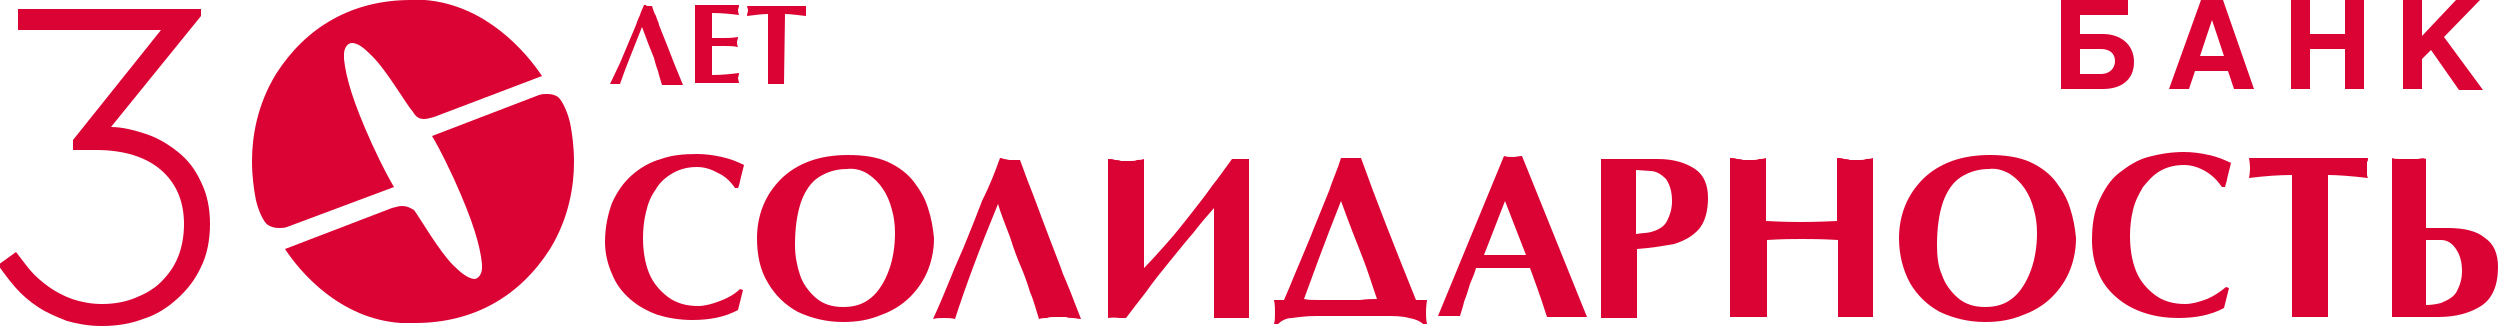 <?xml version="1.0" encoding="utf-8"?>
<!-- Generator: Adobe Illustrator 24.0.1, SVG Export Plug-In . SVG Version: 6.00 Build 0)  -->
<svg version="1.1" id="Слой_1" xmlns="http://www.w3.org/2000/svg" xmlns:xlink="http://www.w3.org/1999/xlink" x="0px" y="0px"
	 width="250px" height="33px" viewBox="0 0 250 33" style="enable-background:new 0 0 250 33;" xml:space="preserve">
<style type="text/css">
	.st0{clip-path:url(#SVGID_2_);}
	.st1{fill:#DB0334;}
	.st2{fill-rule:evenodd;clip-rule:evenodd;fill:#DB0334;}
</style>
<g>
	<defs>
		<rect id="SVGID_1_" x="-0.2" width="250" height="32.6"/>
	</defs>
	<clipPath id="SVGID_2_">
		<use xlink:href="#SVGID_1_"  style="overflow:visible;"/>
	</clipPath>
	<g class="st0">
		<path class="st1" d="M208,7.4h2.1c0.9,0,1.4-0.6,1.4-1.3c0-0.8-0.6-1.2-1.4-1.2H208V7.4z M212.8,0v1.5H208v1.9h2.3
			c1.7,0,3.1,1,3.1,2.8c0,1.8-1.3,2.7-3.1,2.7h-4.2V0H212.8z"/>
		<path class="st1" d="M220,5.6h2.4L221.2,2h0L220,5.6z M222.3,0l3.1,8.9h-2l-0.6-1.8h-3.3l-0.6,1.8h-2l3.2-8.9H222.3z"/>
		<path class="st1" d="M231,3.4h3.5V0h1.9v8.9h-1.9v-4H231v4h-1.9V0h1.9V3.4z"/>
		<path class="st1" d="M242.2,3.6l3.4-3.6h2.4l-3.6,3.7l3.9,5.3h-2.4L243.1,5l-0.9,0.9v3h-1.9V0h1.9V3.6z"/>
		<path class="st2" d="M74,28.9l0.3,0.1l-0.5,2c-1.3,0.7-2.8,1-4.6,1c-1.2,0-2.4-0.2-3.4-0.5c-1.1-0.4-2-0.9-2.8-1.6
			c-0.8-0.7-1.4-1.5-1.8-2.5c-0.4-0.9-0.7-2-0.7-3.2c0-1.5,0.3-2.8,0.7-3.9c0.5-1.1,1.1-2,2-2.8c0.8-0.7,1.8-1.3,2.9-1.6
			c1.1-0.4,2.3-0.5,3.6-0.5c0.8,0,1.6,0.1,2.5,0.3c0.9,0.2,1.6,0.5,2.2,0.8c-0.1,0.4-0.2,0.8-0.3,1.2c-0.1,0.5-0.2,0.9-0.3,1.1h-0.3
			c-0.4-0.6-1-1.2-1.7-1.5c-0.7-0.4-1.4-0.6-2.1-0.6c-0.9,0-1.7,0.2-2.4,0.6c-0.7,0.4-1.3,0.9-1.7,1.6c-0.5,0.7-0.8,1.4-1,2.3
			c-0.2,0.8-0.3,1.7-0.3,2.6c0,1.3,0.2,2.5,0.6,3.5c0.4,1,1.1,1.8,1.9,2.4c0.8,0.6,1.8,0.9,3,0.9c0.7,0,1.4-0.2,2.2-0.5
			C72.8,29.8,73.5,29.4,74,28.9z"/>
		<path class="st2" d="M92.8,20.8c-0.3-1-0.8-1.8-1.4-2.6c-0.6-0.8-1.5-1.5-2.6-2c-1.1-0.5-2.4-0.7-4-0.7c-1.4,0-2.7,0.2-3.8,0.6
			c-1.1,0.4-2.1,1-2.9,1.8c-0.8,0.8-1.4,1.7-1.8,2.7c-0.4,1-0.6,2.1-0.6,3.2c0,1.7,0.3,3.2,1.1,4.5c0.7,1.2,1.7,2.2,3,2.9
			c1.3,0.6,2.8,1,4.5,1c1.4,0,2.6-0.2,3.8-0.7c1.1-0.4,2.1-1,2.9-1.8c0.8-0.8,1.4-1.7,1.8-2.7c0.4-1,0.6-2.1,0.6-3.2
			C93.3,22.7,93.1,21.7,92.8,20.8z M86.8,17.4c0.6,0.4,1.1,0.9,1.5,1.5c0.4,0.6,0.7,1.3,0.9,2.1c0.2,0.7,0.3,1.5,0.3,2.3
			c0,1.3-0.2,2.6-0.6,3.7c-0.4,1.1-1,2.1-1.7,2.7c-0.8,0.7-1.7,1-2.9,1c-1.1,0-2-0.3-2.7-0.9c-0.7-0.6-1.3-1.4-1.6-2.3
			c-0.3-0.9-0.5-1.9-0.5-3c0-1.7,0.2-3.1,0.6-4.3c0.4-1.1,1-2,1.8-2.5c0.8-0.5,1.7-0.8,2.8-0.8C85.4,16.8,86.2,17,86.8,17.4z"/>
		<path class="st2" d="M100,15.8c0,0,0.2,0,0.4,0.1c0.2,0,0.4,0.1,0.6,0.1c0.1,0,0.1,0,0.2,0c0.1,0,0.2,0,0.3,0c0.1,0,0.2,0,0.2,0
			c0.1,0,0.2,0,0.3,0c0.5,1.4,1,2.7,1.4,3.7c0.4,1.1,0.9,2.4,1.5,4c0.6,1.6,1.1,2.8,1.4,3.7c0.4,0.9,1,2.4,1.8,4.5
			c-0.3,0-0.6-0.1-0.8-0.1c-0.2,0-0.5,0-0.7-0.1c-0.2,0-0.4,0-0.6,0c-0.2,0-0.3,0-0.6,0c-0.2,0-0.5,0-0.7,0.1c-0.2,0-0.5,0-0.8,0.1
			c-0.3-0.9-0.5-1.8-0.9-2.7c-0.3-1-0.6-1.8-0.9-2.5c-0.3-0.7-0.7-1.7-1.1-3c-0.5-1.3-0.9-2.3-1.2-3.3c-1.9,4.6-3.3,8.4-4.3,11.5
			c-0.4-0.1-0.7-0.1-1.1-0.1c-0.4,0-0.7,0-1.1,0.1c0.7-1.5,1.3-3,1.8-4.2c0.5-1.3,1.1-2.5,1.6-3.8c0.5-1.2,1-2.5,1.5-3.8
			C99,18.5,99.5,17.2,100,15.8z"/>
		<path class="st2" d="M110.8,31.8V15.9c0.3,0,0.5,0,0.7,0.1c0.2,0,0.4,0,0.6,0.1c0.2,0,0.3,0,0.5,0c0.1,0,0.3,0,0.5,0
			c0.2,0,0.4,0,0.6-0.1c0.2,0,0.4,0,0.7-0.1v10.9c0.7-0.7,1.5-1.6,2.3-2.5c0.8-0.9,1.6-1.9,2.3-2.8c0.7-0.9,1.5-1.9,2.2-2.9
			c0.8-1,1.4-1.9,2-2.7c0.2,0,0.4,0,0.7,0c0.5,0,0.8,0,1,0v15.9c-0.2,0-0.5,0-0.9,0c-0.4,0-0.7,0-0.9,0c-0.2,0-0.5,0-0.8,0
			c-0.4,0-0.6,0-0.9,0v-11c-0.7,0.8-1.4,1.6-2,2.4c-0.7,0.8-1.5,1.8-2.4,2.9c-0.9,1.1-1.7,2.1-2.4,3.1c-0.7,0.9-1.4,1.8-2,2.6
			c-0.2,0-0.4,0-0.7,0C111.3,31.7,111,31.8,110.8,31.8z"/>
		<path class="st2" d="M127.5,31.2c0,0.5,0,0.9-0.1,1.2h0.4c0.3-0.3,0.8-0.6,1.4-0.6c0.7-0.1,1.5-0.2,2.5-0.2h6.8
			c0.9,0,1.7,0,2.4,0.2c0.6,0.1,1.1,0.3,1.4,0.6h0.4c-0.1-0.4-0.1-0.9-0.1-1.2c0-0.1,0-0.5,0.1-1.2h-1.1c-2.1-5.2-4-10-5.5-14.2
			c-0.1,0-0.3,0-0.5,0c-0.2,0-0.4,0-0.5,0c-0.1,0-0.3,0-0.5,0c-0.2,0-0.4,0-0.5,0c-0.3,1-0.8,2.1-1.2,3.3c-0.5,1.2-1,2.5-1.5,3.7
			c-0.5,1.3-1,2.4-1.4,3.4c-0.4,0.9-0.9,2.2-1.6,3.8h-1C127.5,30.5,127.5,30.9,127.5,31.2z M132,30c-0.7,0-1.2,0-1.6-0.1
			c0.8-2.2,2-5.5,3.7-9.8c0.8,2.2,1.5,4,2.1,5.5c0.6,1.5,1,2.9,1.5,4.3c-0.4,0-1,0-1.7,0.1c-0.7,0-1.4,0-2.1,0
			C133.3,30,132.7,30,132,30z"/>
		<path class="st2" d="M154.7,31.7c0.2,0,0.5,0,1,0c0.4,0,0.8,0,1,0c0.2,0,0.6,0,1,0c0.5,0,0.8,0,1,0l-6.5-16.1
			c-0.3,0-0.6,0.1-0.9,0.1c-0.3,0-0.6,0-0.9-0.1l-6.6,16c0.1,0,0.3,0,0.6,0c0.2,0,0.4,0,0.5,0c0.1,0,0.3,0,0.6,0c0.3,0,0.4,0,0.5,0
			c0.1-0.4,0.3-0.9,0.4-1.4c0.2-0.5,0.4-1.1,0.6-1.8c0.3-0.7,0.5-1.2,0.6-1.6h5.4C153.4,27.9,154,29.5,154.7,31.7z M150.5,20.1
			l2.1,5.4h-4.2L150.5,20.1z"/>
		<path class="st2" d="M167.4,24.4c1-0.3,1.9-0.8,2.5-1.5c0.6-0.7,0.9-1.8,0.9-3.1c0-1.3-0.4-2.3-1.3-2.9c-0.9-0.6-2.1-1-3.7-1h-5.7
			v15.9c0.2,0,0.5,0,0.9,0c0.4,0,0.7,0,0.9,0c0.2,0,0.5,0,0.9,0c0.4,0,0.7,0,0.9,0l0-6.9C165.1,24.8,166.3,24.6,167.4,24.4z
			 M165,17.1c0.6,0,1.1,0.3,1.6,0.8c0.4,0.6,0.6,1.3,0.6,2.2c0,0.8-0.2,1.4-0.5,2c-0.3,0.6-0.9,0.9-1.6,1.1
			c-0.3,0.1-0.9,0.1-1.5,0.2l0-6.4L165,17.1z"/>
		<path class="st2" d="M173,31.7V15.8c0.3,0,0.5,0,0.7,0.1c0.2,0,0.4,0,0.6,0.1c0.2,0,0.4,0,0.5,0c0.1,0,0.3,0,0.5,0
			c0.2,0,0.4,0,0.6-0.1c0.2,0,0.4,0,0.7-0.1v6.3c1.9,0.1,3.1,0.1,3.5,0.1c0.4,0,1.5,0,3.6-0.1v-6.3c0.3,0,0.5,0,0.7,0.1
			c0.2,0,0.4,0,0.6,0.1c0.2,0,0.4,0,0.5,0c0.1,0,0.3,0,0.5,0c0.2,0,0.4,0,0.6-0.1c0.2,0,0.4,0,0.7-0.1v15.9c-0.2,0-0.5,0-0.9,0
			c-0.4,0-0.7,0-0.9,0c-0.2,0-0.5,0-0.8,0c-0.4,0-0.7,0-0.9,0V24c-1.6-0.1-2.8-0.1-3.6-0.1c-0.8,0-2,0-3.5,0.1v7.7
			c-0.2,0-0.5,0-0.9,0c-0.4,0-0.7,0-0.9,0c-0.2,0-0.5,0-0.9,0C173.5,31.7,173.2,31.7,173,31.7z"/>
		<path class="st2" d="M207,20.8c-0.3-1-0.8-1.8-1.4-2.6c-0.6-0.8-1.5-1.5-2.6-2c-1.1-0.5-2.5-0.7-4-0.7c-1.4,0-2.7,0.2-3.8,0.6
			c-1.1,0.4-2.1,1-2.9,1.8c-0.8,0.8-1.4,1.7-1.8,2.7c-0.4,1-0.6,2.1-0.6,3.2c0,1.7,0.4,3.2,1.1,4.5c0.7,1.2,1.7,2.2,3,2.9
			c1.3,0.6,2.8,1,4.5,1c1.4,0,2.6-0.2,3.8-0.7c1.1-0.4,2.1-1,2.9-1.8c0.8-0.8,1.4-1.7,1.8-2.7c0.4-1,0.6-2.1,0.6-3.2
			C207.5,22.7,207.3,21.7,207,20.8z M201,17.4c0.6,0.4,1.1,0.9,1.5,1.5c0.4,0.6,0.7,1.3,0.9,2.1c0.2,0.7,0.3,1.5,0.3,2.3
			c0,1.3-0.2,2.6-0.6,3.7c-0.4,1.1-1,2.1-1.7,2.7c-0.8,0.7-1.7,1-2.9,1c-1.1,0-2-0.3-2.7-0.9c-0.7-0.6-1.3-1.4-1.6-2.3
			c-0.4-0.9-0.5-1.9-0.5-3c0-1.7,0.2-3.1,0.6-4.3c0.4-1.1,1-2,1.8-2.5c0.8-0.5,1.7-0.8,2.8-0.8C199.6,16.8,200.3,17,201,17.4z"/>
		<path class="st2" d="M222.6,28.7l0.3,0.1l-0.5,2c-1.3,0.7-2.8,1-4.6,1c-2.2,0-4.5-0.6-6.2-2.1c-0.8-0.7-1.4-1.5-1.8-2.5
			c-0.4-1-0.6-2-0.6-3.2c0-1.5,0.2-2.8,0.7-3.9c0.5-1.1,1.1-2.1,2-2.8c0.9-0.7,1.8-1.3,2.9-1.6c1.1-0.3,2.3-0.5,3.6-0.5
			c0.8,0,1.6,0.1,2.5,0.3c0.9,0.2,1.6,0.5,2.2,0.8c-0.1,0.4-0.2,0.8-0.3,1.2c-0.1,0.5-0.2,0.9-0.3,1.2h-0.3c-0.5-0.7-1-1.2-1.7-1.6
			c-0.7-0.4-1.4-0.6-2.1-0.6c-0.9,0-1.7,0.2-2.4,0.6c-0.7,0.4-1.2,1-1.7,1.6c-0.4,0.7-0.8,1.4-1,2.3c-0.2,0.8-0.3,1.7-0.3,2.6
			c0,1.3,0.2,2.5,0.6,3.5c0.4,1,1.1,1.8,1.9,2.4c0.8,0.6,1.8,0.9,3,0.9c0.7,0,1.4-0.2,2.2-0.5C221.4,29.6,222,29.2,222.6,28.7z"/>
		<path class="st2" d="M232.8,17.5v14.2c-0.2,0-0.5,0-0.9,0c-0.4,0-0.7,0-0.9,0c-0.2,0-0.5,0-0.9,0c-0.4,0-0.7,0-0.9,0V17.5
			c-1.3,0-2.7,0.1-4.3,0.3c0.1-0.5,0.1-0.9,0.1-1c0-0.1,0-0.4-0.1-1h11.9c0,0.2,0,0.3-0.1,0.4c0,0.1,0,0.2,0,0.3c0,0.1,0,0.2,0,0.3
			c0,0.1,0,0.2,0,0.3c0,0.1,0,0.2,0,0.3c0,0.1,0,0.2,0.1,0.4C235.1,17.6,233.7,17.5,232.8,17.5z"/>
		<path class="st2" d="M241.8,15.9c-0.4,0-0.7,0-0.9,0c-0.2,0-0.5,0-0.9,0c-0.3,0-0.6,0-0.8-0.1v15.9h4.6c1.8,0,3.2-0.4,4.3-1.1
			c1.1-0.7,1.7-2,1.7-3.9c0-1.3-0.4-2.3-1.3-2.9c-0.8-0.7-2.1-1-3.7-1h-2.2v-6.9C242.4,15.8,242.2,15.8,241.8,15.9z M244.1,24
			c0.6,0,1.1,0.3,1.5,0.9c0.4,0.6,0.6,1.3,0.6,2.2c0,0.8-0.2,1.4-0.5,2c-0.3,0.6-0.9,0.9-1.6,1.2c-0.4,0.1-0.9,0.2-1.5,0.2V24H244.1
			z"/>
		<path class="st2" d="M42.4,11.9c0.3,0,0.6-0.1,1-0.2l10.8-4.1C52.6,5.2,48.6,0.5,42.5,0c-0.5,0-1,0-1.4,0
			c-5.9,0-10.5,2.7-13.5,7.4c-1.9,3.1-2.4,6.3-2.4,8.7c0,1.6,0.2,2.8,0.3,3.4c0.2,1.4,0.9,2.8,1.3,3c0.3,0.2,0.7,0.3,1.1,0.3
			c0.3,0,0.5,0,0.8-0.1l10.7-4c-0.3-0.5-1-1.7-2.2-4.3c-1.9-4.2-2.6-6.6-2.8-8.5c0-0.2,0-0.3,0-0.5c0-0.5,0.3-1.1,0.8-1.1
			c0.7,0,1.4,0.7,2.1,1.4c1.4,1.4,3.3,4.7,4,5.5C41.6,11.7,41.9,11.9,42.4,11.9z"/>
		<path class="st2" d="M40.2,20.6c-0.3,0-0.6,0.1-1,0.2l-10.7,4.1c1.5,2.3,5.5,7,11.6,7.4c0.5,0,0.9,0,1.4,0
			c5.9,0,10.5-2.7,13.5-7.4c1.9-3.1,2.4-6.3,2.4-8.7c0-1.6-0.2-2.8-0.3-3.4c-0.2-1.4-0.9-2.8-1.3-3.1c-0.3-0.2-0.6-0.3-1.1-0.3
			c-0.3,0-0.5,0-0.8,0.1l-10.7,4.1c0.3,0.5,1,1.7,2.2,4.3c1.9,4.2,2.6,6.6,2.8,8.5c0,0.2,0,0.3,0,0.4c0,0.5-0.3,1.1-0.8,1.1
			c-0.7-0.1-1.4-0.7-2.1-1.4c-1.4-1.4-3.3-4.7-3.9-5.5C40.9,20.7,40.6,20.6,40.2,20.6z"/>
		<path class="st1" d="M64.8,0.6h0.1l0.1,0l0.1,0l0.1,0c0.1,0.3,0.2,0.7,0.4,1c0.1,0.4,0.3,0.7,0.3,0.9l0.8,2l0.7,1.8l0.9,2.2
			l-0.4,0l-0.3,0l-0.3,0l-0.3,0c-0.1,0-0.1,0-0.2,0c0,0-0.1,0-0.2,0l-0.4,0c-0.1-0.4-0.3-0.9-0.4-1.4c-0.2-0.5-0.3-0.9-0.4-1.3
			l-0.6-1.5l-0.6-1.6c-0.9,2.3-1.7,4.2-2.2,5.7c-0.2,0-0.4,0-0.5,0c-0.2,0-0.4,0-0.5,0L62,6.3l0.8-1.9l0.8-1.9
			c0.1-0.3,0.2-0.6,0.4-1c0.1-0.4,0.3-0.7,0.4-1l0.2,0C64.6,0.6,64.7,0.6,64.8,0.6z"/>
		<path class="st1" d="M73.9,0.5c0,0.3-0.1,0.4-0.1,0.5s0,0.2,0.1,0.5c-0.8-0.1-1.7-0.2-2.7-0.2v2.5h1.2c0.3,0,0.8,0,1.4-0.1
			c0,0.2-0.1,0.4-0.1,0.5c0,0.1,0,0.3,0.1,0.5c-0.5-0.1-0.9-0.1-1.4-0.1h-1.2v2.9c1,0,1.9-0.1,2.7-0.2c0,0.3-0.1,0.4-0.1,0.5
			l0.1,0.5h-4.4V0.5H73.9z"/>
		<path class="st1" d="M78.4,8.4l-0.4,0l-0.4,0l-0.4,0l-0.4,0V1.4c-0.6,0-1.3,0.1-2.1,0.2c0-0.3,0.1-0.4,0.1-0.5
			c0-0.1,0-0.2-0.1-0.5h5.9l0,0.2l0,0.2l0,0.1l0,0.1l0,0.2l0,0.2c-0.9-0.1-1.6-0.2-2.1-0.2L78.4,8.4z"/>
		<path class="st1" d="M20.1,1.6l-9,11.1c1.1,0,2.3,0.3,3.5,0.7c1.2,0.4,2.2,1,3.2,1.8c1,0.8,1.7,1.7,2.3,3c0.6,1.2,0.9,2.6,0.9,4.2
			c0,1.6-0.3,3.1-0.9,4.3c-0.6,1.3-1.4,2.3-2.4,3.2c-1,0.9-2.1,1.6-3.4,2c-1.3,0.5-2.7,0.7-4.1,0.7c-1.3,0-2.4-0.2-3.5-0.5
			c-1-0.4-2-0.8-2.9-1.4c-0.9-0.6-1.6-1.2-2.3-2c-0.6-0.7-1.2-1.5-1.7-2.2l1.8-1.3C2,25.7,2.5,26.4,3,27c0.5,0.6,1.2,1.2,1.9,1.7
			c0.7,0.5,1.5,0.9,2.3,1.2c0.9,0.3,1.9,0.5,3,0.5c1.2,0,2.3-0.2,3.3-0.6c1-0.4,1.9-0.9,2.6-1.6c0.7-0.7,1.3-1.5,1.7-2.5
			c0.4-1,0.6-2.1,0.6-3.3c0-2.3-0.8-4.1-2.3-5.4c-1.5-1.3-3.7-2-6.5-2H7.3V14l8.8-11H1.8V0.9h18.3V1.6z"/>
	</g>
</g>
</svg>
